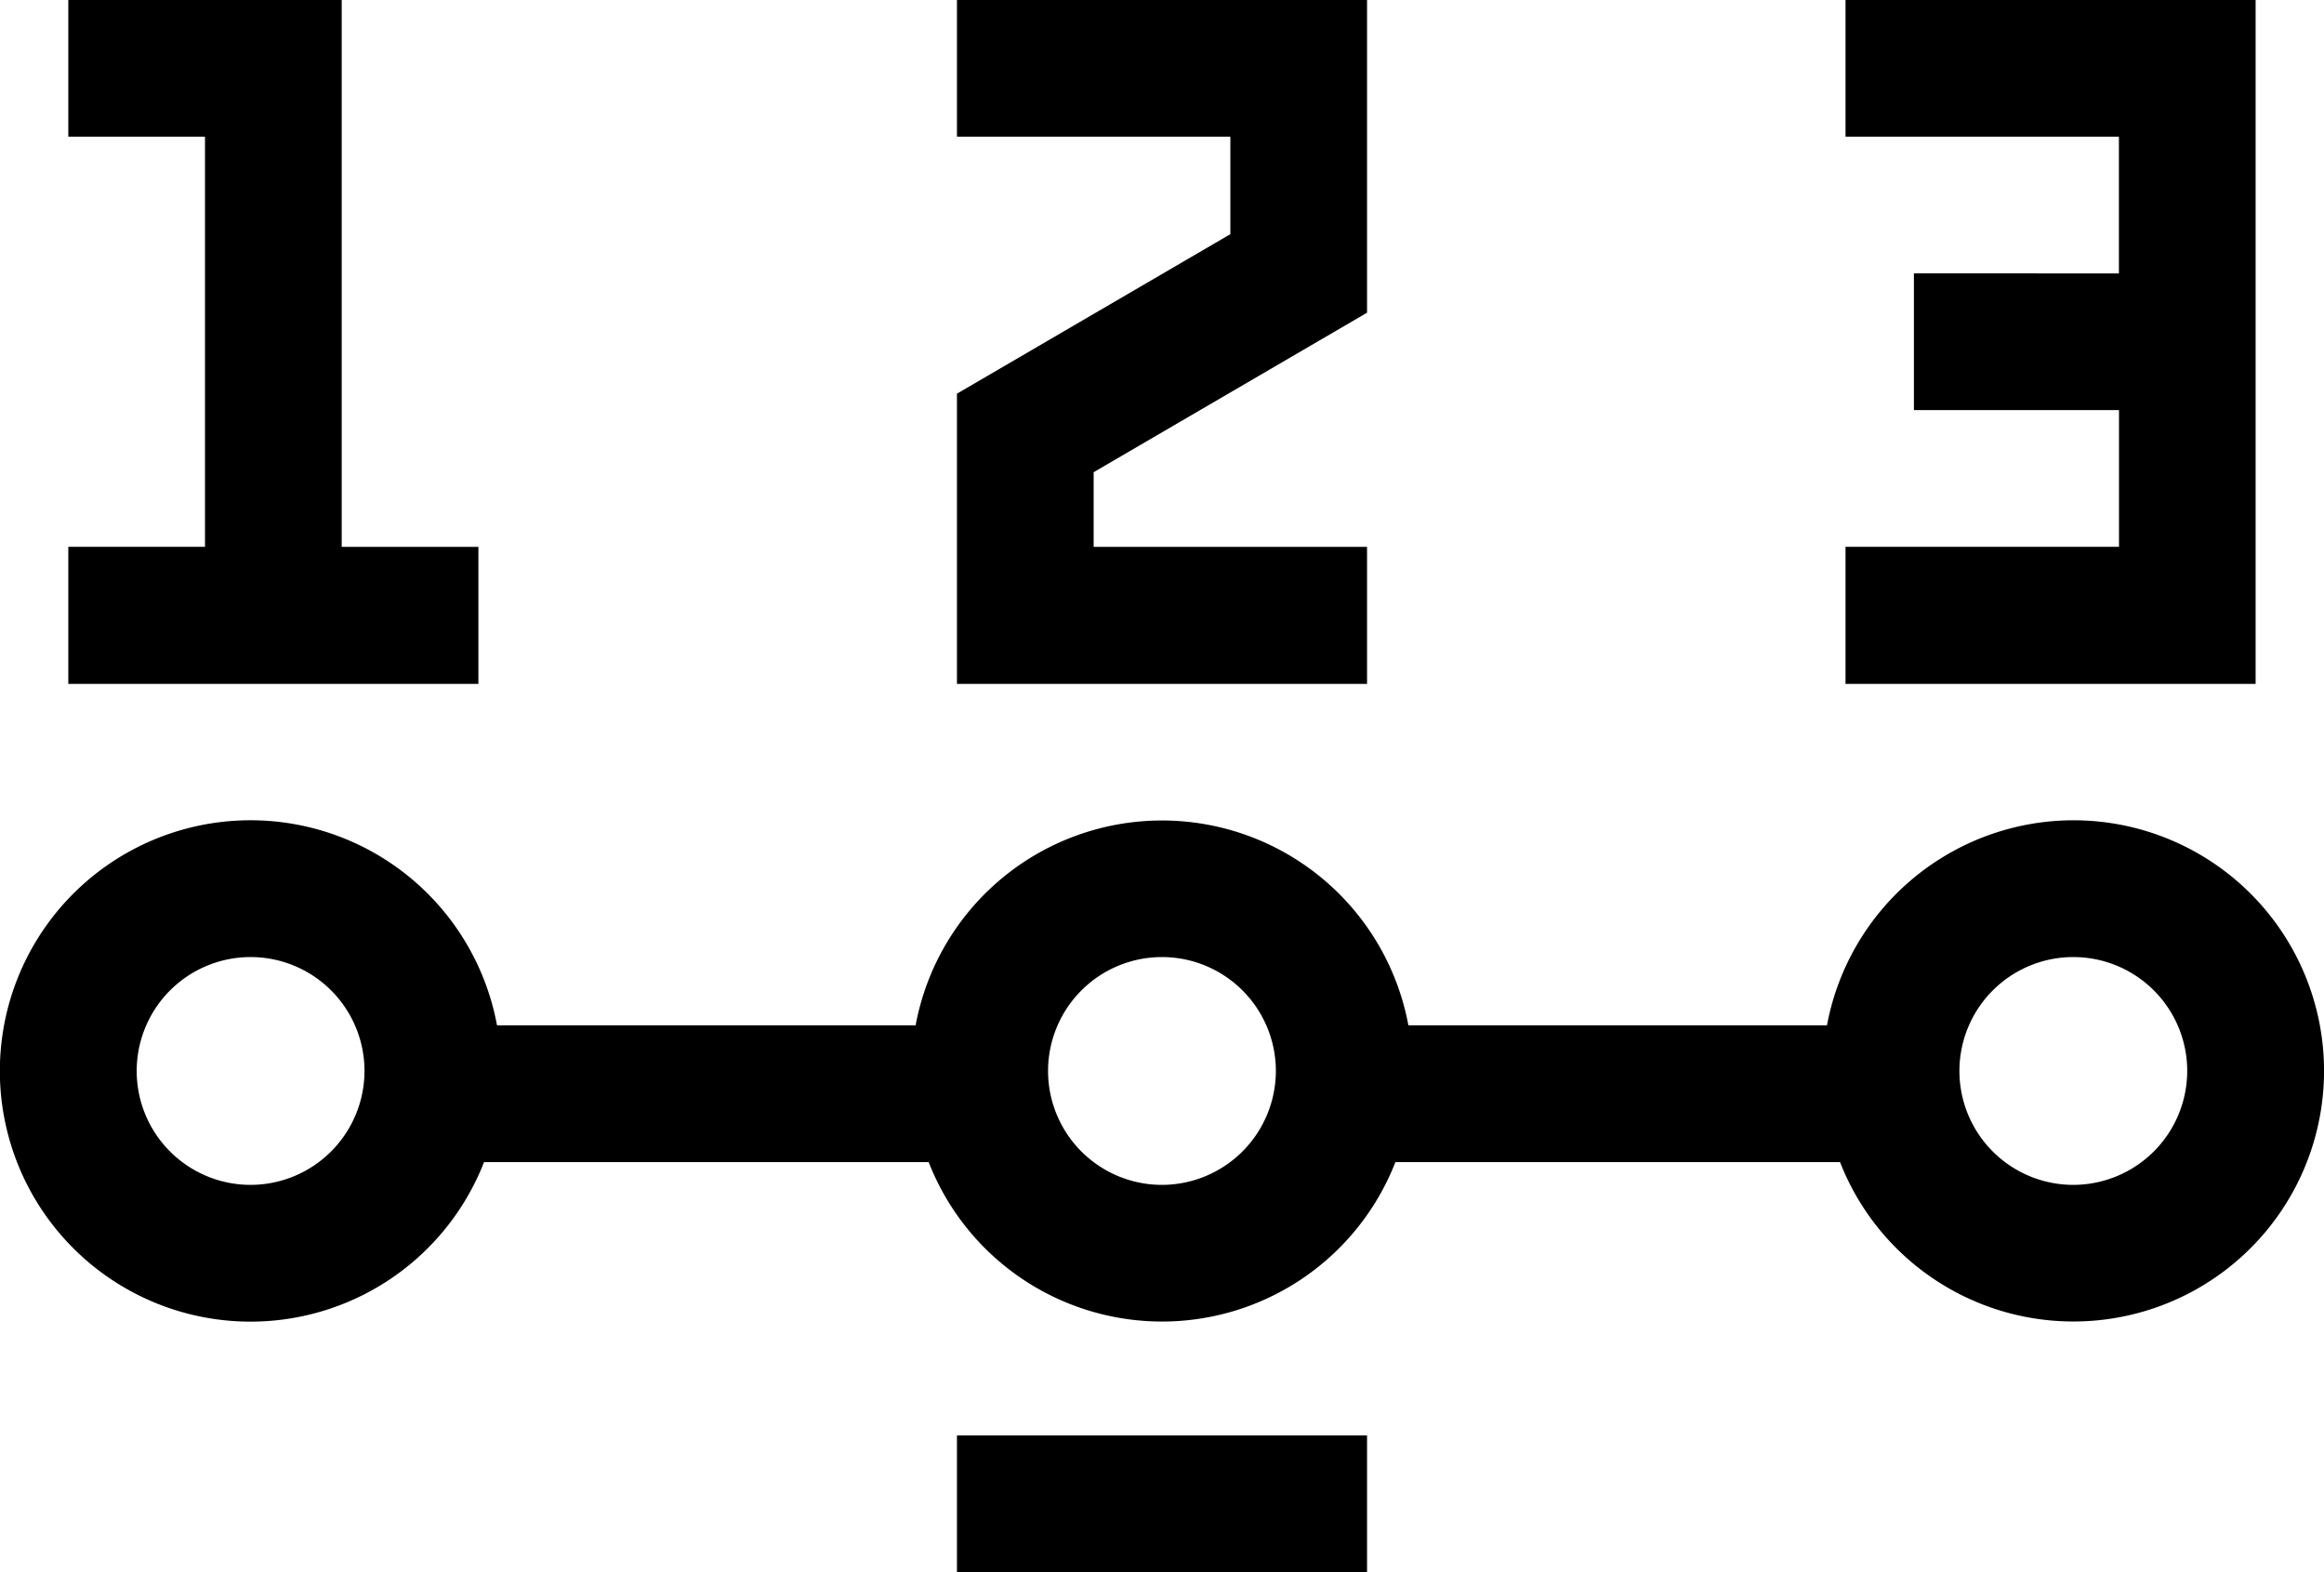 <svg id="steps" xmlns="http://www.w3.org/2000/svg" width="29.565" height="20" viewBox="0 0 29.565 20">
  <path id="Path_27" data-name="Path 27" d="M26.379,262.5a3.193,3.193,0,0,0-3.135,2.609H17.919a3.188,3.188,0,0,0-6.269,0H6.325a3.189,3.189,0,1,0-.165,1.739h5.656a3.187,3.187,0,0,0,5.938,0H23.41a3.188,3.188,0,1,0,2.969-4.348ZM3.19,267.138a1.449,1.449,0,1,1,1.449-1.449A1.451,1.451,0,0,1,3.19,267.138Zm11.594,0a1.449,1.449,0,1,1,1.449-1.449A1.451,1.451,0,0,1,14.785,267.138Zm11.594,0a1.449,1.449,0,1,1,1.449-1.449A1.451,1.451,0,0,1,26.379,267.138Z" transform="translate(-0.002 -252.065)"/>
  <path id="Path_28" data-name="Path 28" d="M20.217,89.457H18.478V82.5H15v1.739h1.739v5.217H15V91.2h5.217Z" transform="translate(-14.131 -82.5)"/>
  <path id="Path_29" data-name="Path 29" d="M215.217,89.457h-3.478v-.95l3.478-2.029V82.5H210v1.739h3.478v1.24L210,87.508V91.2h5.217Z" transform="translate(-197.826 -82.5)"/>
  <path id="Path_30" data-name="Path 30" d="M210,397.5h5.217v1.739H210Z" transform="translate(-197.826 -379.239)"/>
  <path id="Path_31" data-name="Path 31" d="M410.217,82.5H405v1.739h3.478v1.739H405.87v1.739h2.609v1.739H405V91.2h5.217Z" transform="translate(-381.522 -82.5)"/>
</svg>
